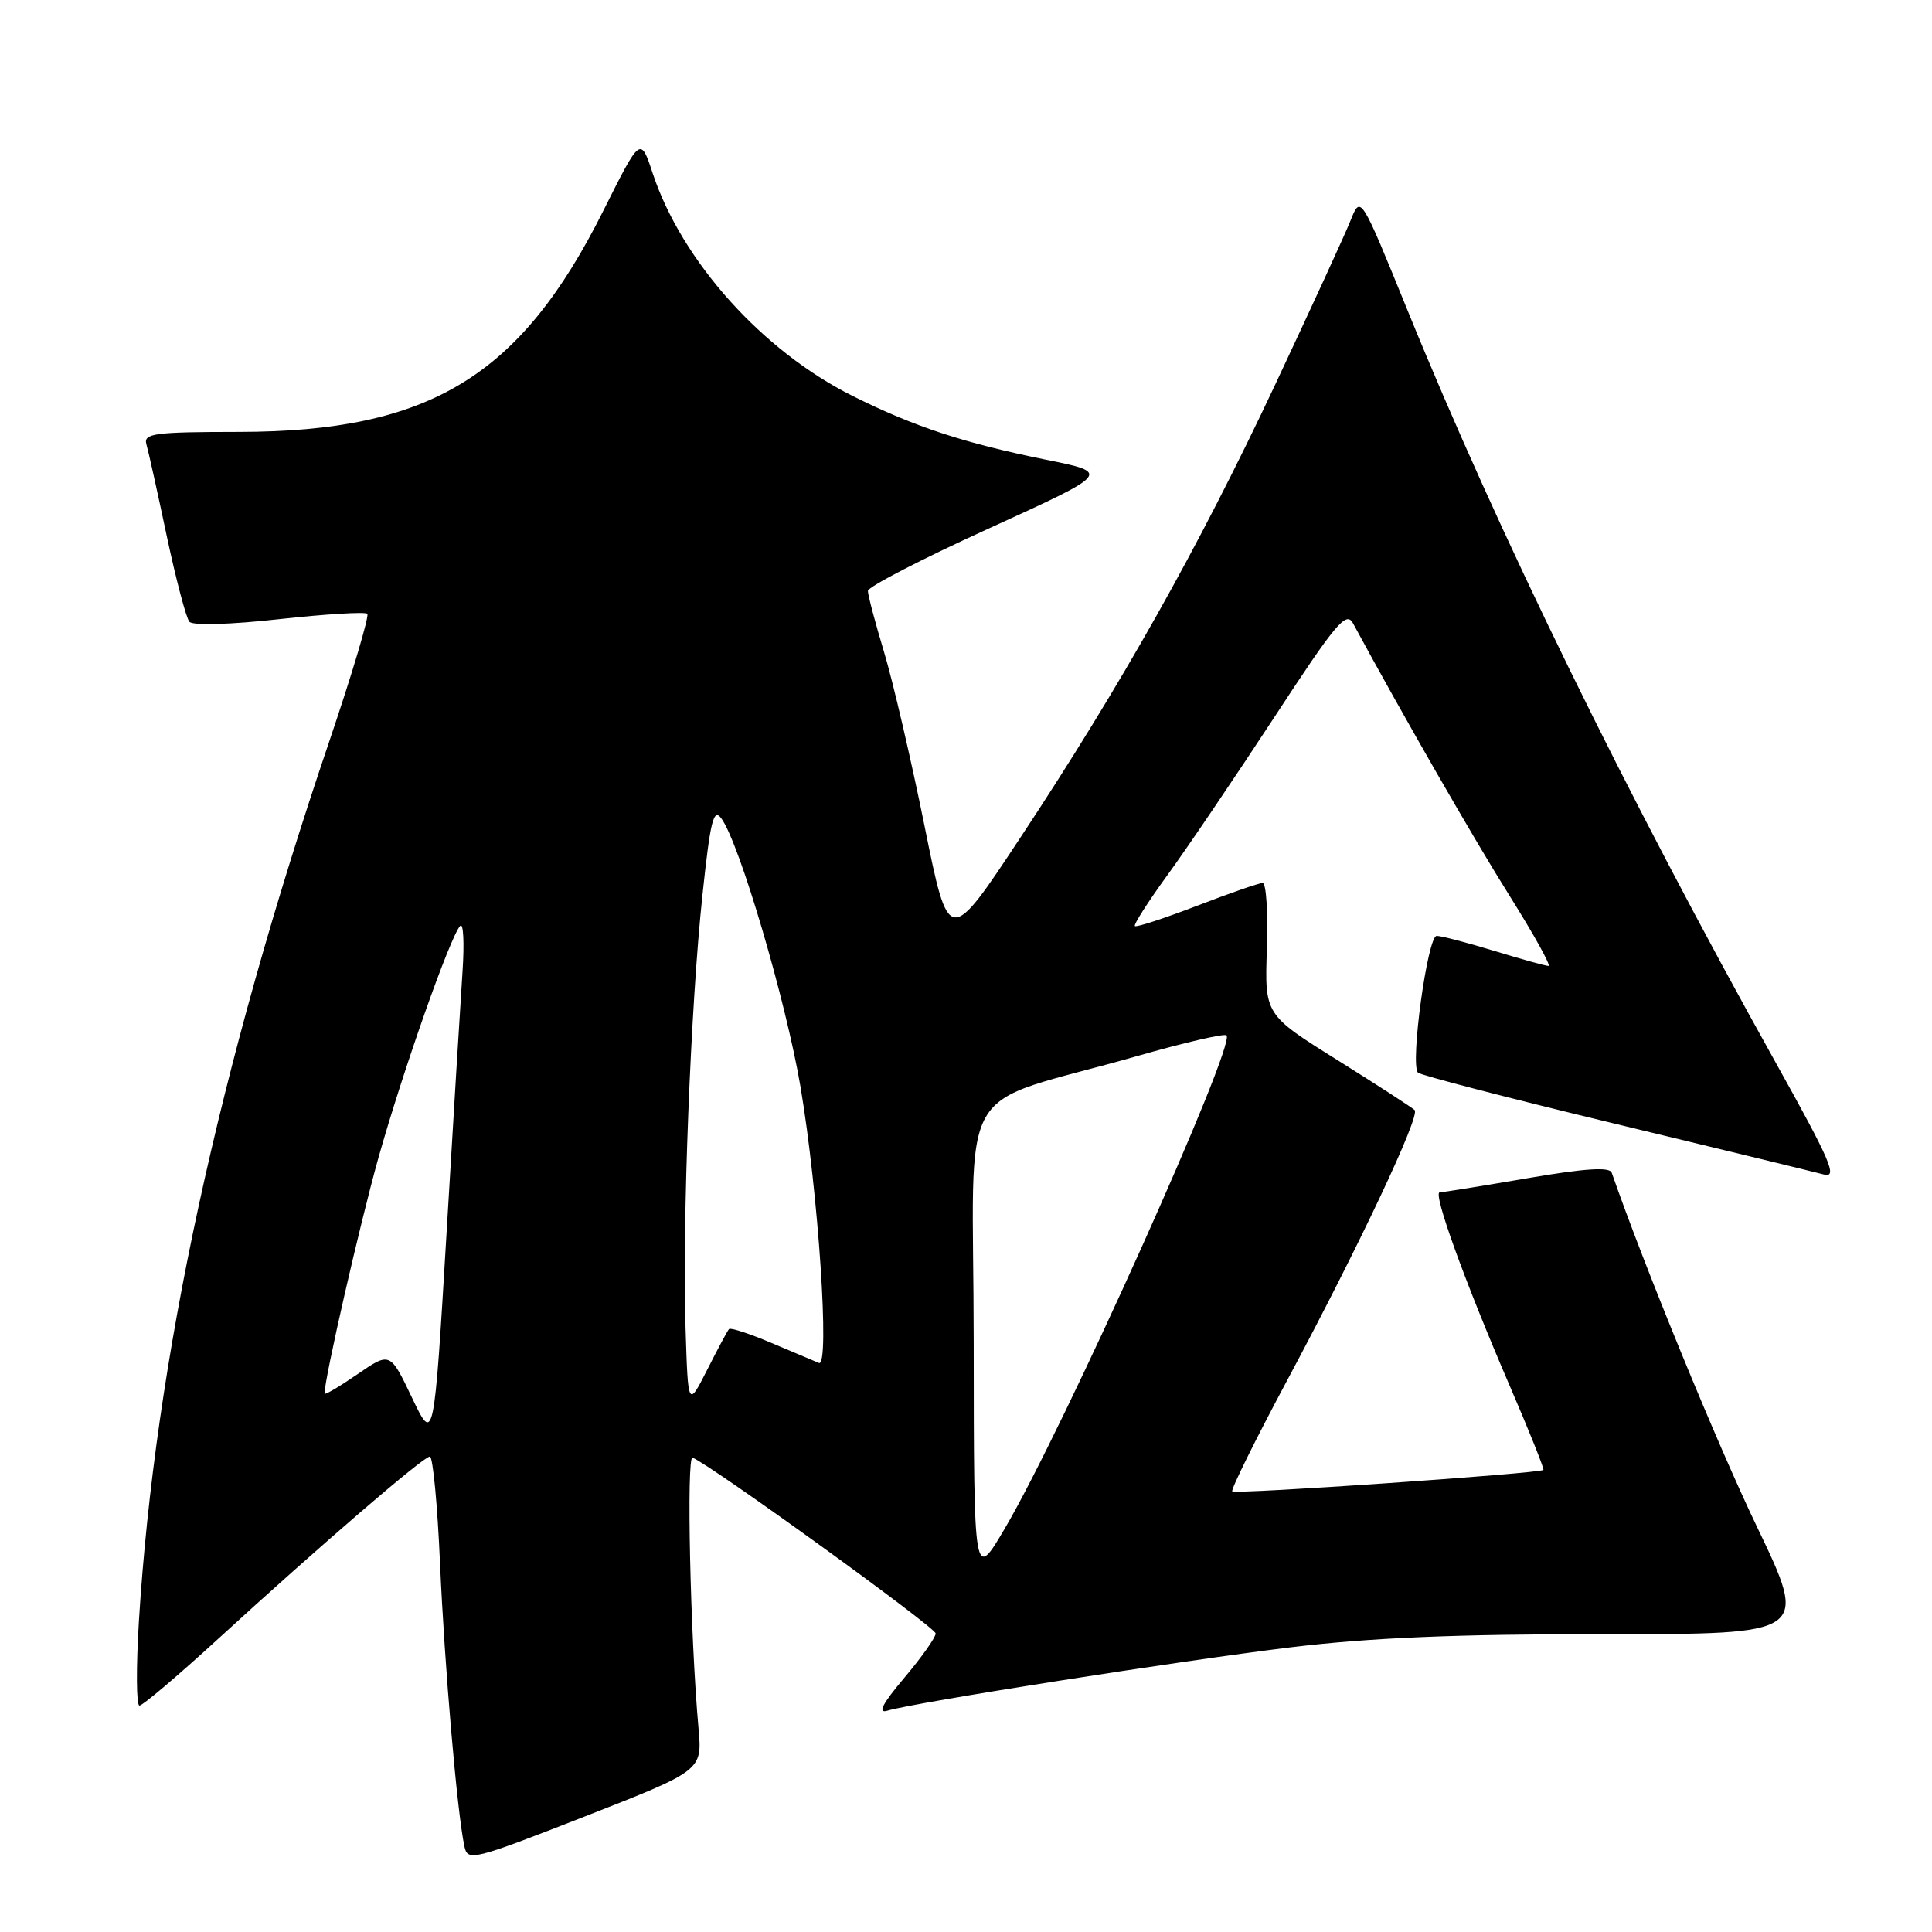 <?xml version="1.0" encoding="UTF-8" standalone="no"?>
<!DOCTYPE svg PUBLIC "-//W3C//DTD SVG 1.1//EN" "http://www.w3.org/Graphics/SVG/1.1/DTD/svg11.dtd" >
<svg xmlns="http://www.w3.org/2000/svg" xmlns:xlink="http://www.w3.org/1999/xlink" version="1.1" viewBox="0 0 256 256">
 <g >
 <path fill="currentColor"
d=" M 92.56 229.05 C 91.46 216.84 90.94 192.82 91.77 193.15 C 94.23 194.13 123.97 215.63 123.98 216.44 C 123.99 216.95 122.13 219.59 119.84 222.30 C 116.90 225.79 116.24 227.07 117.59 226.67 C 121.21 225.58 156.53 220.04 171.00 218.28 C 181.58 217.00 192.81 216.53 212.57 216.53 C 239.64 216.55 239.64 216.55 232.79 202.27 C 227.48 191.21 217.90 167.86 213.56 155.39 C 213.28 154.60 210.02 154.81 202.33 156.13 C 196.38 157.15 191.17 157.99 190.77 157.99 C 189.82 158.00 194.03 169.66 199.99 183.50 C 202.60 189.55 204.63 194.62 204.51 194.77 C 204.13 195.24 163.69 198.03 163.28 197.61 C 163.07 197.40 166.35 190.76 170.58 182.86 C 180.09 165.09 188.21 147.88 187.45 147.09 C 187.13 146.77 182.53 143.79 177.22 140.47 C 167.57 134.44 167.57 134.44 167.87 125.72 C 168.03 120.92 167.78 117.00 167.31 117.00 C 166.84 117.00 162.92 118.36 158.59 120.03 C 154.26 121.69 150.57 122.90 150.38 122.71 C 150.18 122.52 152.14 119.47 154.71 115.93 C 157.29 112.39 163.63 103.01 168.82 95.09 C 177.00 82.57 178.38 80.93 179.28 82.59 C 185.97 94.94 195.34 111.25 200.04 118.72 C 203.24 123.82 205.56 128.00 205.18 127.99 C 204.81 127.99 201.57 127.09 198.00 126.00 C 194.43 124.91 190.99 124.01 190.37 124.01 C 189.16 124.00 186.82 141.04 187.89 142.13 C 188.22 142.47 199.97 145.52 214.00 148.90 C 228.03 152.28 240.49 155.31 241.69 155.63 C 243.54 156.11 242.54 153.79 235.32 140.85 C 215.58 105.48 198.43 70.44 186.53 41.18 C 180.30 25.86 180.30 25.86 178.97 29.18 C 178.25 31.01 173.72 40.85 168.93 51.05 C 158.78 72.62 148.61 90.70 135.25 110.92 C 125.72 125.35 125.72 125.35 122.50 109.42 C 120.73 100.67 118.32 90.30 117.14 86.39 C 115.96 82.48 115.00 78.84 115.00 78.30 C 115.00 77.76 122.24 74.02 131.10 69.99 C 147.19 62.65 147.19 62.65 138.63 60.92 C 127.71 58.71 121.14 56.54 112.96 52.46 C 101.02 46.49 90.36 34.62 86.49 22.98 C 84.87 18.08 84.87 18.08 79.94 27.93 C 68.94 49.90 56.95 57.19 31.72 57.23 C 20.40 57.24 19.00 57.43 19.40 58.87 C 19.66 59.77 20.87 65.22 22.09 71.00 C 23.32 76.78 24.67 81.90 25.10 82.39 C 25.55 82.90 30.57 82.76 37.01 82.04 C 43.14 81.37 48.38 81.05 48.67 81.33 C 48.95 81.62 46.69 89.20 43.65 98.18 C 28.98 141.41 20.54 180.37 18.41 214.75 C 18.03 220.94 18.06 226.00 18.48 226.00 C 18.90 226.00 23.57 222.04 28.87 217.19 C 42.48 204.73 56.11 193.00 56.96 193.00 C 57.36 193.00 57.97 199.41 58.31 207.25 C 58.91 220.81 60.56 240.06 61.53 244.63 C 61.96 246.67 62.57 246.52 77.52 240.68 C 93.05 234.60 93.05 234.60 92.56 229.05 Z  M 129.02 177.82 C 129.00 141.84 126.05 146.98 150.76 139.91 C 156.96 138.14 162.25 136.91 162.52 137.19 C 163.79 138.46 140.93 189.29 133.16 202.50 C 129.04 209.50 129.04 209.50 129.02 177.82 Z  M 54.59 185.20 C 51.69 179.12 51.69 179.12 47.34 182.11 C 44.95 183.75 43.00 184.90 43.00 184.66 C 43.00 182.67 47.65 162.33 50.12 153.50 C 53.34 142.02 59.65 124.10 60.98 122.68 C 61.40 122.23 61.54 124.93 61.29 128.68 C 61.04 132.43 60.08 148.05 59.17 163.40 C 57.50 191.29 57.50 191.29 54.59 185.20 Z  M 90.84 176.00 C 90.39 162.00 91.51 133.26 93.08 118.59 C 94.13 108.69 94.55 107.03 95.59 108.46 C 97.99 111.73 104.13 132.59 106.07 144.00 C 108.43 157.98 109.99 181.23 108.51 180.60 C 107.96 180.37 105.13 179.17 102.23 177.95 C 99.33 176.72 96.79 175.89 96.60 176.11 C 96.40 176.32 95.10 178.75 93.71 181.50 C 91.17 186.50 91.17 186.50 90.84 176.00 Z "/>
</g>
</svg>